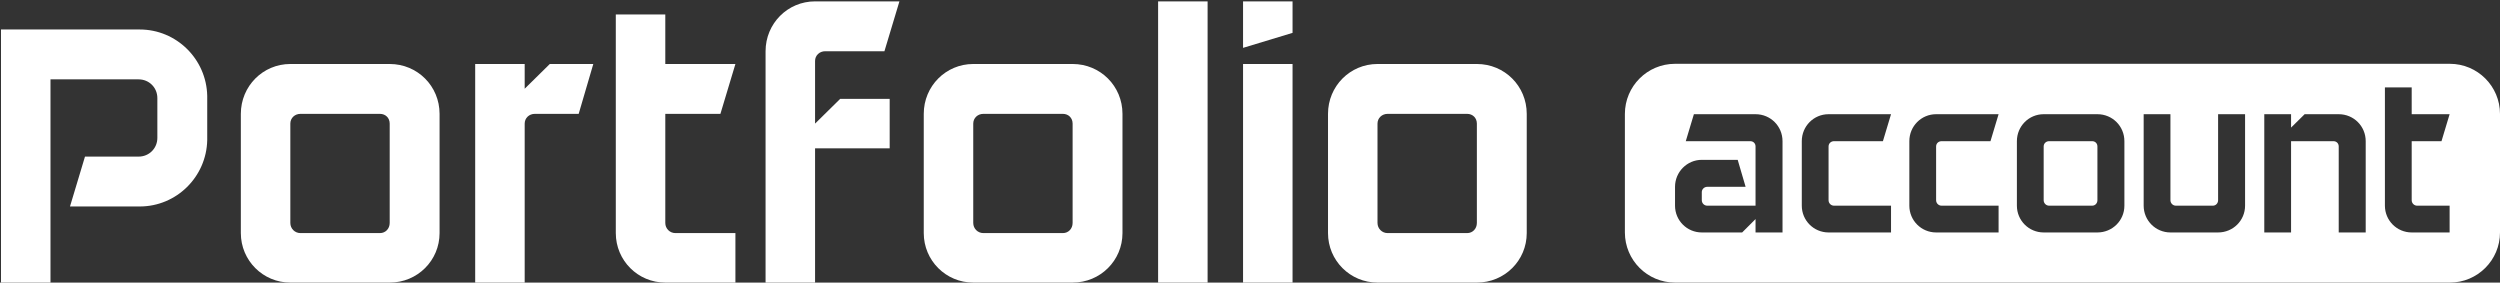 <svg width="1097" height="124" viewBox="0 0 1097 124" fill="none" xmlns="http://www.w3.org/2000/svg">
<rect x="0" y="0" width="1097" height="124" fill="#333333" stroke="none"/>
<path d="M90.93 60.984V61.478C90.93 61.313 90.93 61.149 90.93 60.984ZM90.93 42.063V42.556C90.93 42.392 90.93 42.227 90.93 42.063ZM90.93 42.556C90.93 42.392 90.93 42.227 90.93 42.063C90.601 25.939 77.439 12.941 61.314 12.941H0.437V124H22.155V34.824H60.821C65.428 34.824 69.047 38.443 69.047 43.05V60.491C69.047 65.098 65.428 68.717 60.821 68.717H37.292L30.711 90.6H61.314C77.439 90.6 90.601 77.602 90.93 61.478C90.93 61.313 90.93 61.149 90.93 60.984V42.556Z" fill="white"/>
<path d="M171 28.078H127.399C115.388 28.078 105.68 37.785 105.68 49.961V102.282C105.68 114.293 115.388 124 127.399 124H171C183.175 124 192.883 114.293 192.883 102.282V49.961C192.883 37.785 183.175 28.078 171 28.078ZM171 97.84C171 100.308 169.19 102.282 166.722 102.282H131.841C129.373 102.282 127.399 100.308 127.399 97.84V54.238C127.399 51.77 129.373 49.961 131.841 49.961H166.722C169.19 49.961 171 51.77 171 54.238V97.84Z" fill="white"/>
<path d="M260.341 28.078H241.256L230.232 38.937V28.078H208.513V124H230.232V54.238C230.232 51.77 232.206 49.961 234.674 49.961H253.925L260.341 28.078Z" fill="white"/>
<path d="M296.374 102.282C293.906 102.282 291.932 100.308 291.932 97.84V49.961H316.118L322.699 28.078H291.932V6.359H270.213V102.282C270.213 114.293 279.921 124 291.932 124H322.699V102.282H296.374Z" fill="white"/>
<path d="M368.672 43.379L357.649 54.238V26.761C357.649 24.293 359.623 22.483 362.091 22.483H388.087L394.669 0.601H357.649C345.638 0.601 335.93 10.308 335.93 22.483V124H357.649V65.098H390.391V43.379H368.672Z" fill="white"/>
<path d="M470.662 28.078H427.061C415.05 28.078 405.343 37.785 405.343 49.961V102.282C405.343 114.293 415.05 124 427.061 124H470.662C482.838 124 492.545 114.293 492.545 102.282V49.961C492.545 37.785 482.838 28.078 470.662 28.078ZM470.662 97.84C470.662 100.308 468.852 102.282 466.384 102.282H431.503C429.035 102.282 427.061 100.308 427.061 97.84V54.238C427.061 51.77 429.035 49.961 431.503 49.961H466.384C468.852 49.961 470.662 51.77 470.662 54.238V97.84Z" fill="white"/>
<path d="M529.894 124V0.601H508.176V124H529.894Z" fill="white"/>
<path d="M545.453 124V28.078H567.171V124H545.453ZM545.453 0.601V21.003L567.171 14.421V0.601H545.453Z" fill="white"/>
<path d="M648.049 28.078H604.448C592.437 28.078 582.73 37.785 582.73 49.961V102.282C582.73 114.293 592.437 124 604.448 124H648.049C660.225 124 669.932 114.293 669.932 102.282V49.961C669.932 37.785 660.225 28.078 648.049 28.078ZM648.049 97.84C648.049 100.308 646.24 102.282 643.772 102.282H608.891C606.423 102.282 604.448 100.308 604.448 97.84V54.238C604.448 51.77 606.423 49.961 608.891 49.961H643.772C646.24 49.961 648.049 51.77 648.049 54.238V97.84Z" fill="white"/>
<path d="M918.033 90.252C919.368 90.252 920.347 89.184 920.347 87.849V64.264C920.347 62.929 919.368 61.95 918.033 61.95H899.165C897.83 61.95 896.762 62.929 896.762 64.264V87.849C896.762 89.184 897.83 90.252 899.165 90.252H918.033Z" fill="white"/>
<path fill-rule="evenodd" clip-rule="evenodd" d="M735 28C722.85 28 713 37.85 713 50V102C713 114.151 722.85 124 735 124H1075C1087.15 124 1097 114.151 1097 102V50C1097 37.85 1087.15 28 1075 28H735ZM770.333 50.113C776.919 50.113 782.17 55.364 782.17 61.95V102H770.333V96.126L764.459 102H746.748C740.251 102 735 96.749 735 90.252V81.975C735 75.478 740.251 70.138 746.748 70.138H762.501L765.972 81.975H749.151C747.816 81.975 746.748 83.043 746.748 84.289V87.849C746.748 89.184 747.816 90.252 749.151 90.252H770.333V64.264C770.333 62.929 769.354 61.95 768.019 61.95H739.717L743.277 50.113H770.333ZM804.776 90.252H829.785V102H802.373C795.876 102 790.625 96.749 790.625 90.252V61.95C790.625 55.364 795.876 50.113 802.373 50.113H829.785L826.225 61.95H804.776C803.441 61.95 802.373 62.929 802.373 64.264V87.849C802.373 89.184 803.441 90.252 804.776 90.252ZM851.97 90.252H876.979V102H849.567C843.07 102 837.819 96.749 837.819 90.252V61.95C837.819 55.364 843.07 50.113 849.567 50.113H876.979L873.419 61.95H851.97C850.635 61.95 849.567 62.929 849.567 64.264V87.849C849.567 89.184 850.635 90.252 851.97 90.252ZM896.762 50.113H920.347C926.933 50.113 932.184 55.364 932.184 61.95V90.252C932.184 96.749 926.933 102 920.347 102H896.762C890.265 102 885.014 96.749 885.014 90.252V61.95C885.014 55.364 890.265 50.113 896.762 50.113ZM973.302 87.849V50.113H985.139V90.252C985.139 96.749 979.888 102 973.302 102H952.387C945.89 102 940.639 96.749 940.639 90.252V50.113H952.387V87.849C952.387 89.184 953.455 90.252 954.79 90.252H970.988C972.323 90.252 973.302 89.184 973.302 87.849ZM1026.23 50.113C1032.82 50.113 1038.07 55.364 1038.07 61.95V102H1026.23V64.264C1026.23 62.929 1025.25 61.95 1023.92 61.95H1005.32V102H993.569V50.113H1005.32V55.987L1011.28 50.113H1026.23ZM1058.25 87.849C1058.25 89.184 1059.32 90.252 1060.65 90.252H1074.89V102H1058.25C1051.75 102 1046.5 96.749 1046.5 90.252V38.365H1058.25V50.113H1074.89L1071.33 61.95H1058.25V87.849Z" fill="white"/>
</svg>
